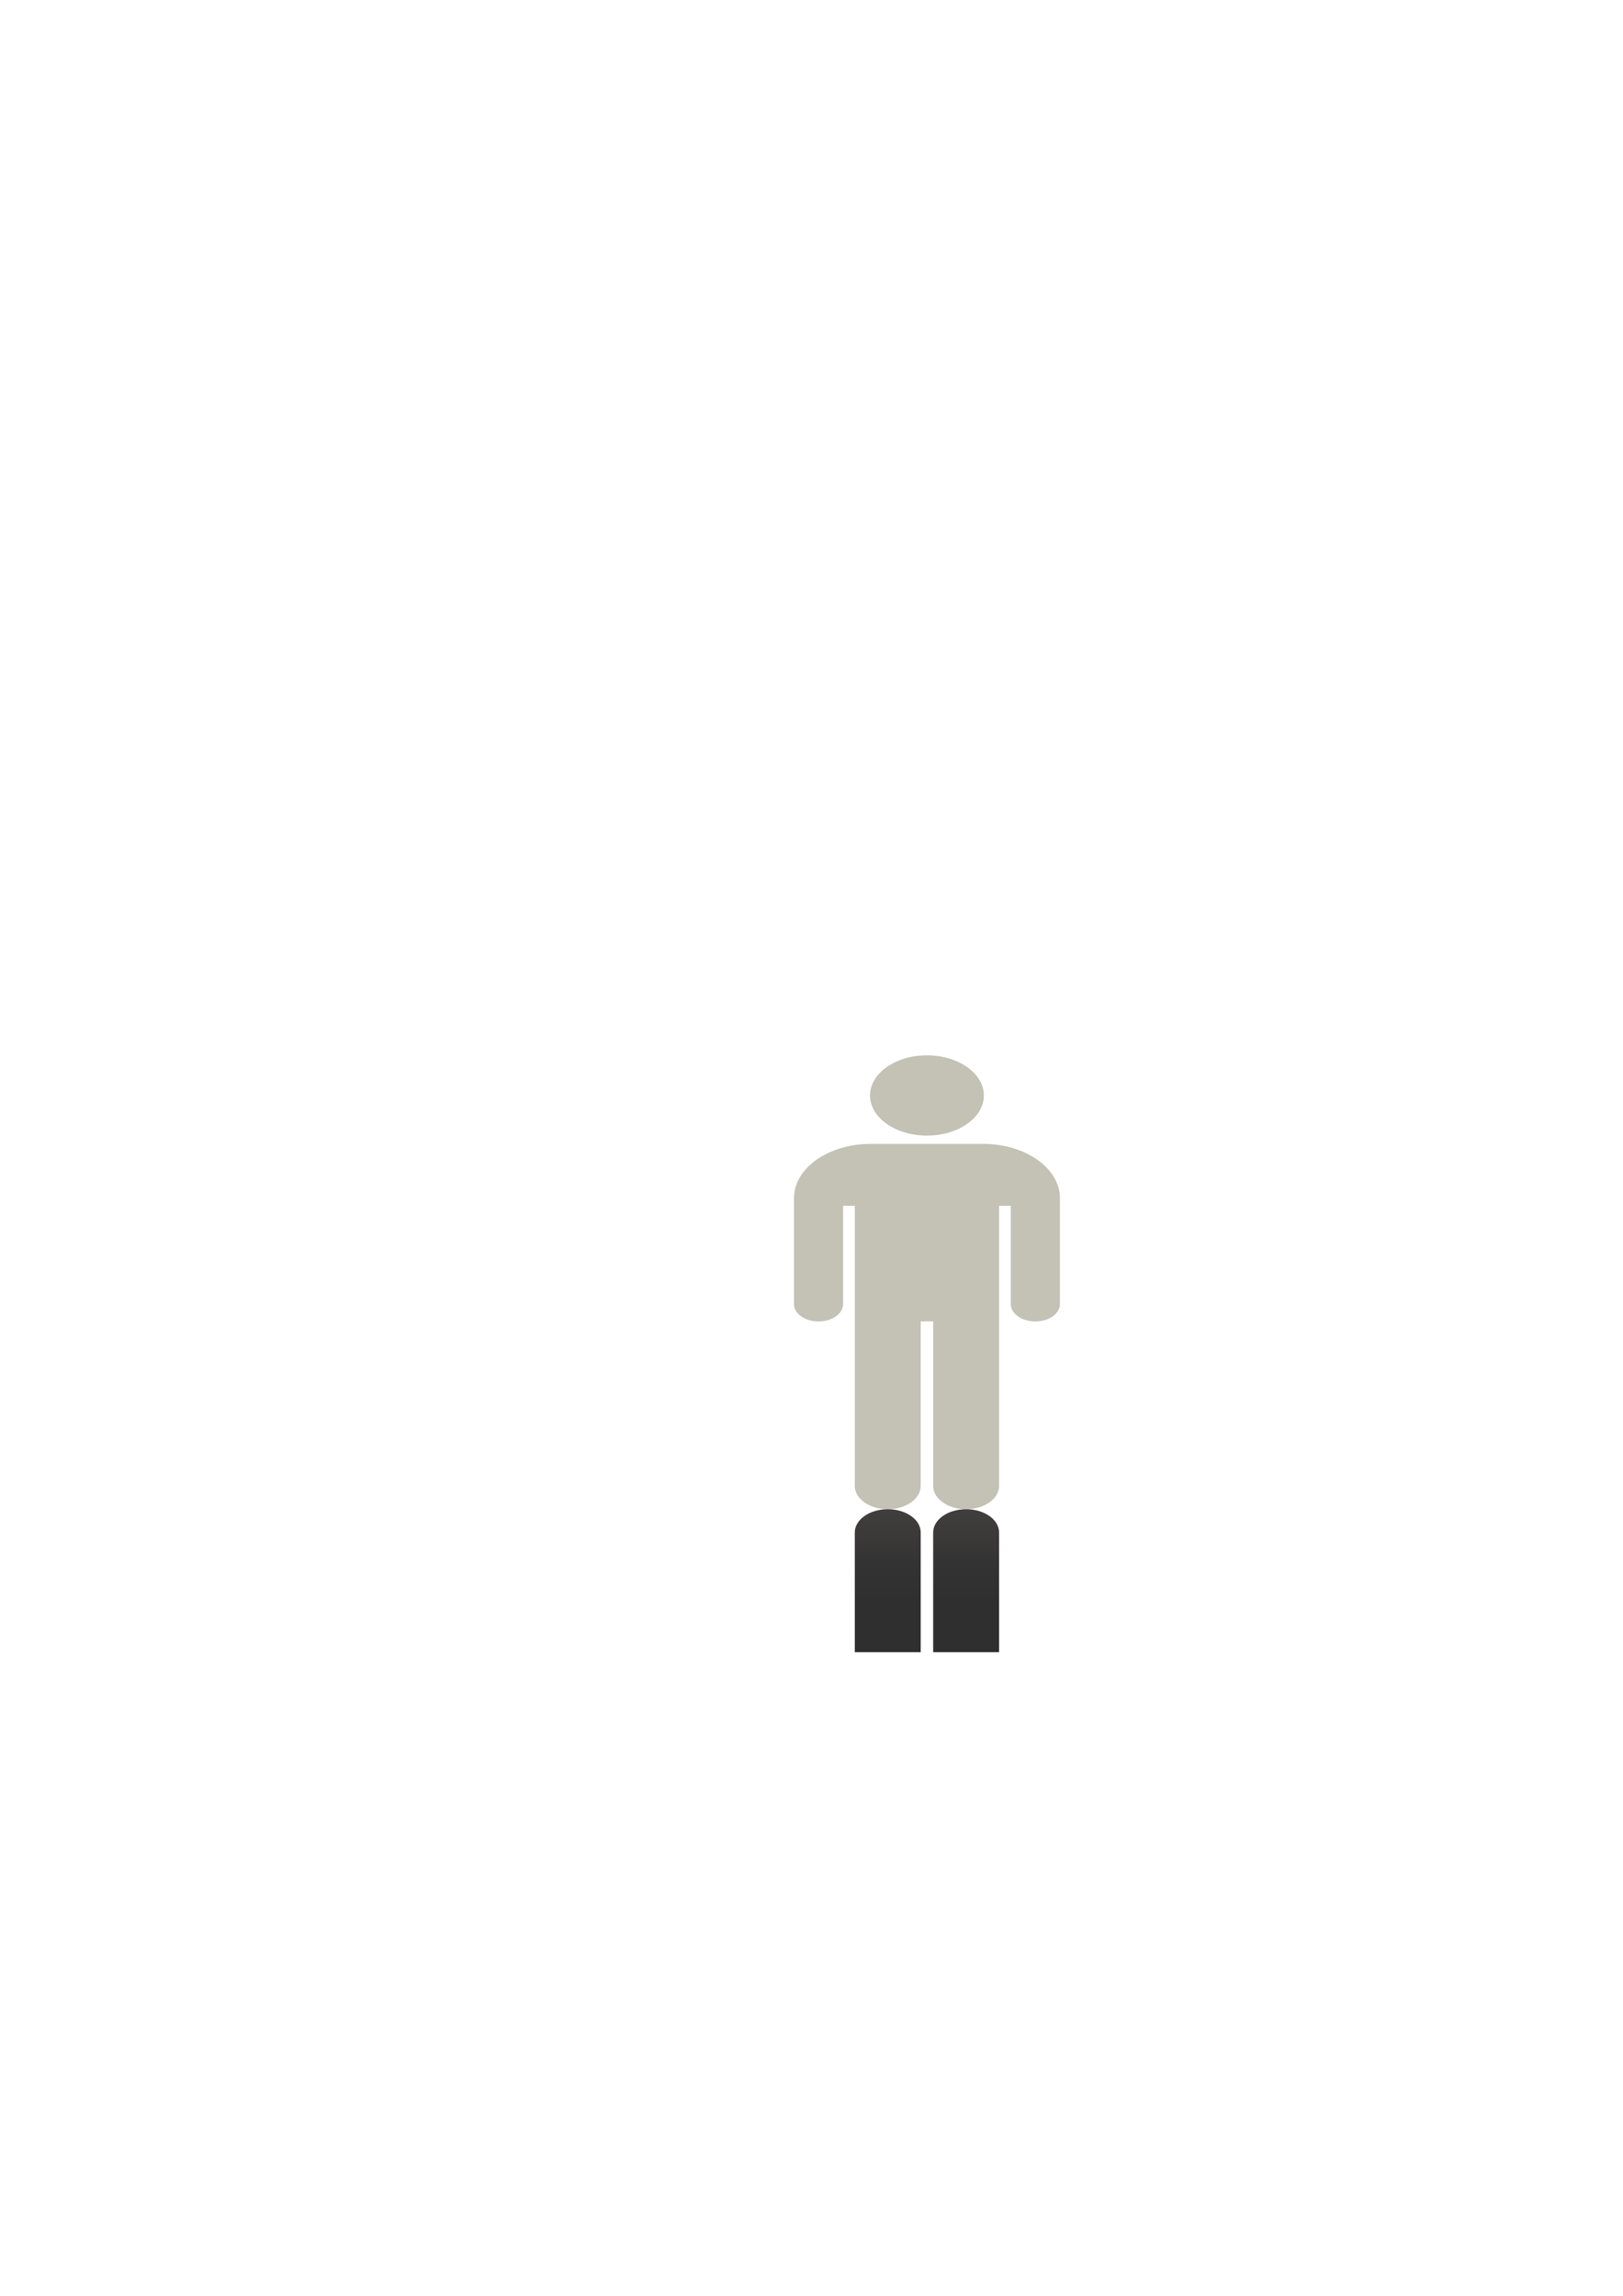 <?xml version="1.0" encoding="utf-8"?>
<!-- Generator: Adobe Illustrator 16.0.0, SVG Export Plug-In . SVG Version: 6.00 Build 0)  -->
<!DOCTYPE svg PUBLIC "-//W3C//DTD SVG 1.1//EN" "http://www.w3.org/Graphics/SVG/1.1/DTD/svg11.dtd">
<svg version="1.1" id="Layer_1" xmlns="http://www.w3.org/2000/svg" xmlns:xlink="http://www.w3.org/1999/xlink" x="0px" y="0px"
	 width="595.28px" height="841.89px" viewBox="0 0 595.28 841.89" enable-background="new 0 0 595.28 841.89" xml:space="preserve">
<g>
	<g>
		<g>
			<path fill="#C4C1B5" d="M339.979,416.438c11.532,0,20.877-6.589,20.877-14.719c0-8.125-9.345-14.713-20.877-14.713
				c-11.526,0-20.872,6.588-20.872,14.713C319.107,409.848,328.453,416.438,339.979,416.438z"/>
			<path fill="#C4C1B5" d="M388.746,439.243c-0.084-10.93-12.68-19.773-28.208-19.773h-27.89h-1.912h-11.315
				c-15.523,0-28.119,8.844-28.203,19.773c0,0.019-0.004,0.039-0.004,0.058v38.932c0,3.503,4.032,6.347,9,6.347
				c4.978,0,9.01-2.844,9.01-6.347v-23.088v-12.98h4.302v13.89v24.873v3.596v60.395c0,4.707,5.414,8.521,12.084,8.521
				c6.677,0,12.087-3.813,12.087-8.521v-60.395h4.571v60.395c0,4.707,5.41,8.521,12.083,8.521c6.678,0,12.088-3.813,12.088-8.521
				v-60.395v-3.596v-24.873v-13.89h4.302v12.98v23.088c0,3.503,4.028,6.347,9.005,6.347c4.974,0,9.006-2.844,9.006-6.347v-38.932
				C388.751,439.282,388.746,439.262,388.746,439.243z"/>
		</g>
	</g>
	<g>
		<linearGradient id="SVGID_1_" gradientUnits="userSpaceOnUse" x1="354.353" y1="478.525" x2="354.353" y2="587.092">
			<stop  offset="0" style="stop-color:#C4C1B5"/>
			<stop  offset="0.091" style="stop-color:#A7A49B"/>
			<stop  offset="0.308" style="stop-color:#76726D"/>
			<stop  offset="0.514" style="stop-color:#54524F"/>
			<stop  offset="0.704" style="stop-color:#403E3D"/>
			<stop  offset="0.872" style="stop-color:#343333"/>
			<stop  offset="1" style="stop-color:#302F2F"/>
		</linearGradient>
		<path fill="url(#SVGID_1_)" d="M366.438,605.883v-43.927c0-4.704-5.41-8.519-12.088-8.519c-6.673,0-12.083,3.814-12.083,8.519
			v43.927H366.438z"/>
		<linearGradient id="SVGID_2_" gradientUnits="userSpaceOnUse" x1="325.611" y1="478.525" x2="325.611" y2="587.092">
			<stop  offset="0" style="stop-color:#C4C1B5"/>
			<stop  offset="0.091" style="stop-color:#A7A49B"/>
			<stop  offset="0.308" style="stop-color:#76726D"/>
			<stop  offset="0.514" style="stop-color:#54524F"/>
			<stop  offset="0.704" style="stop-color:#403E3D"/>
			<stop  offset="0.872" style="stop-color:#343333"/>
			<stop  offset="1" style="stop-color:#302F2F"/>
		</linearGradient>
		<path fill="url(#SVGID_2_)" d="M337.696,605.883v-43.927c0-4.704-5.41-8.519-12.087-8.519c-6.67,0-12.084,3.814-12.084,8.519
			v43.927H337.696z"/>
	</g>
</g>
</svg>
